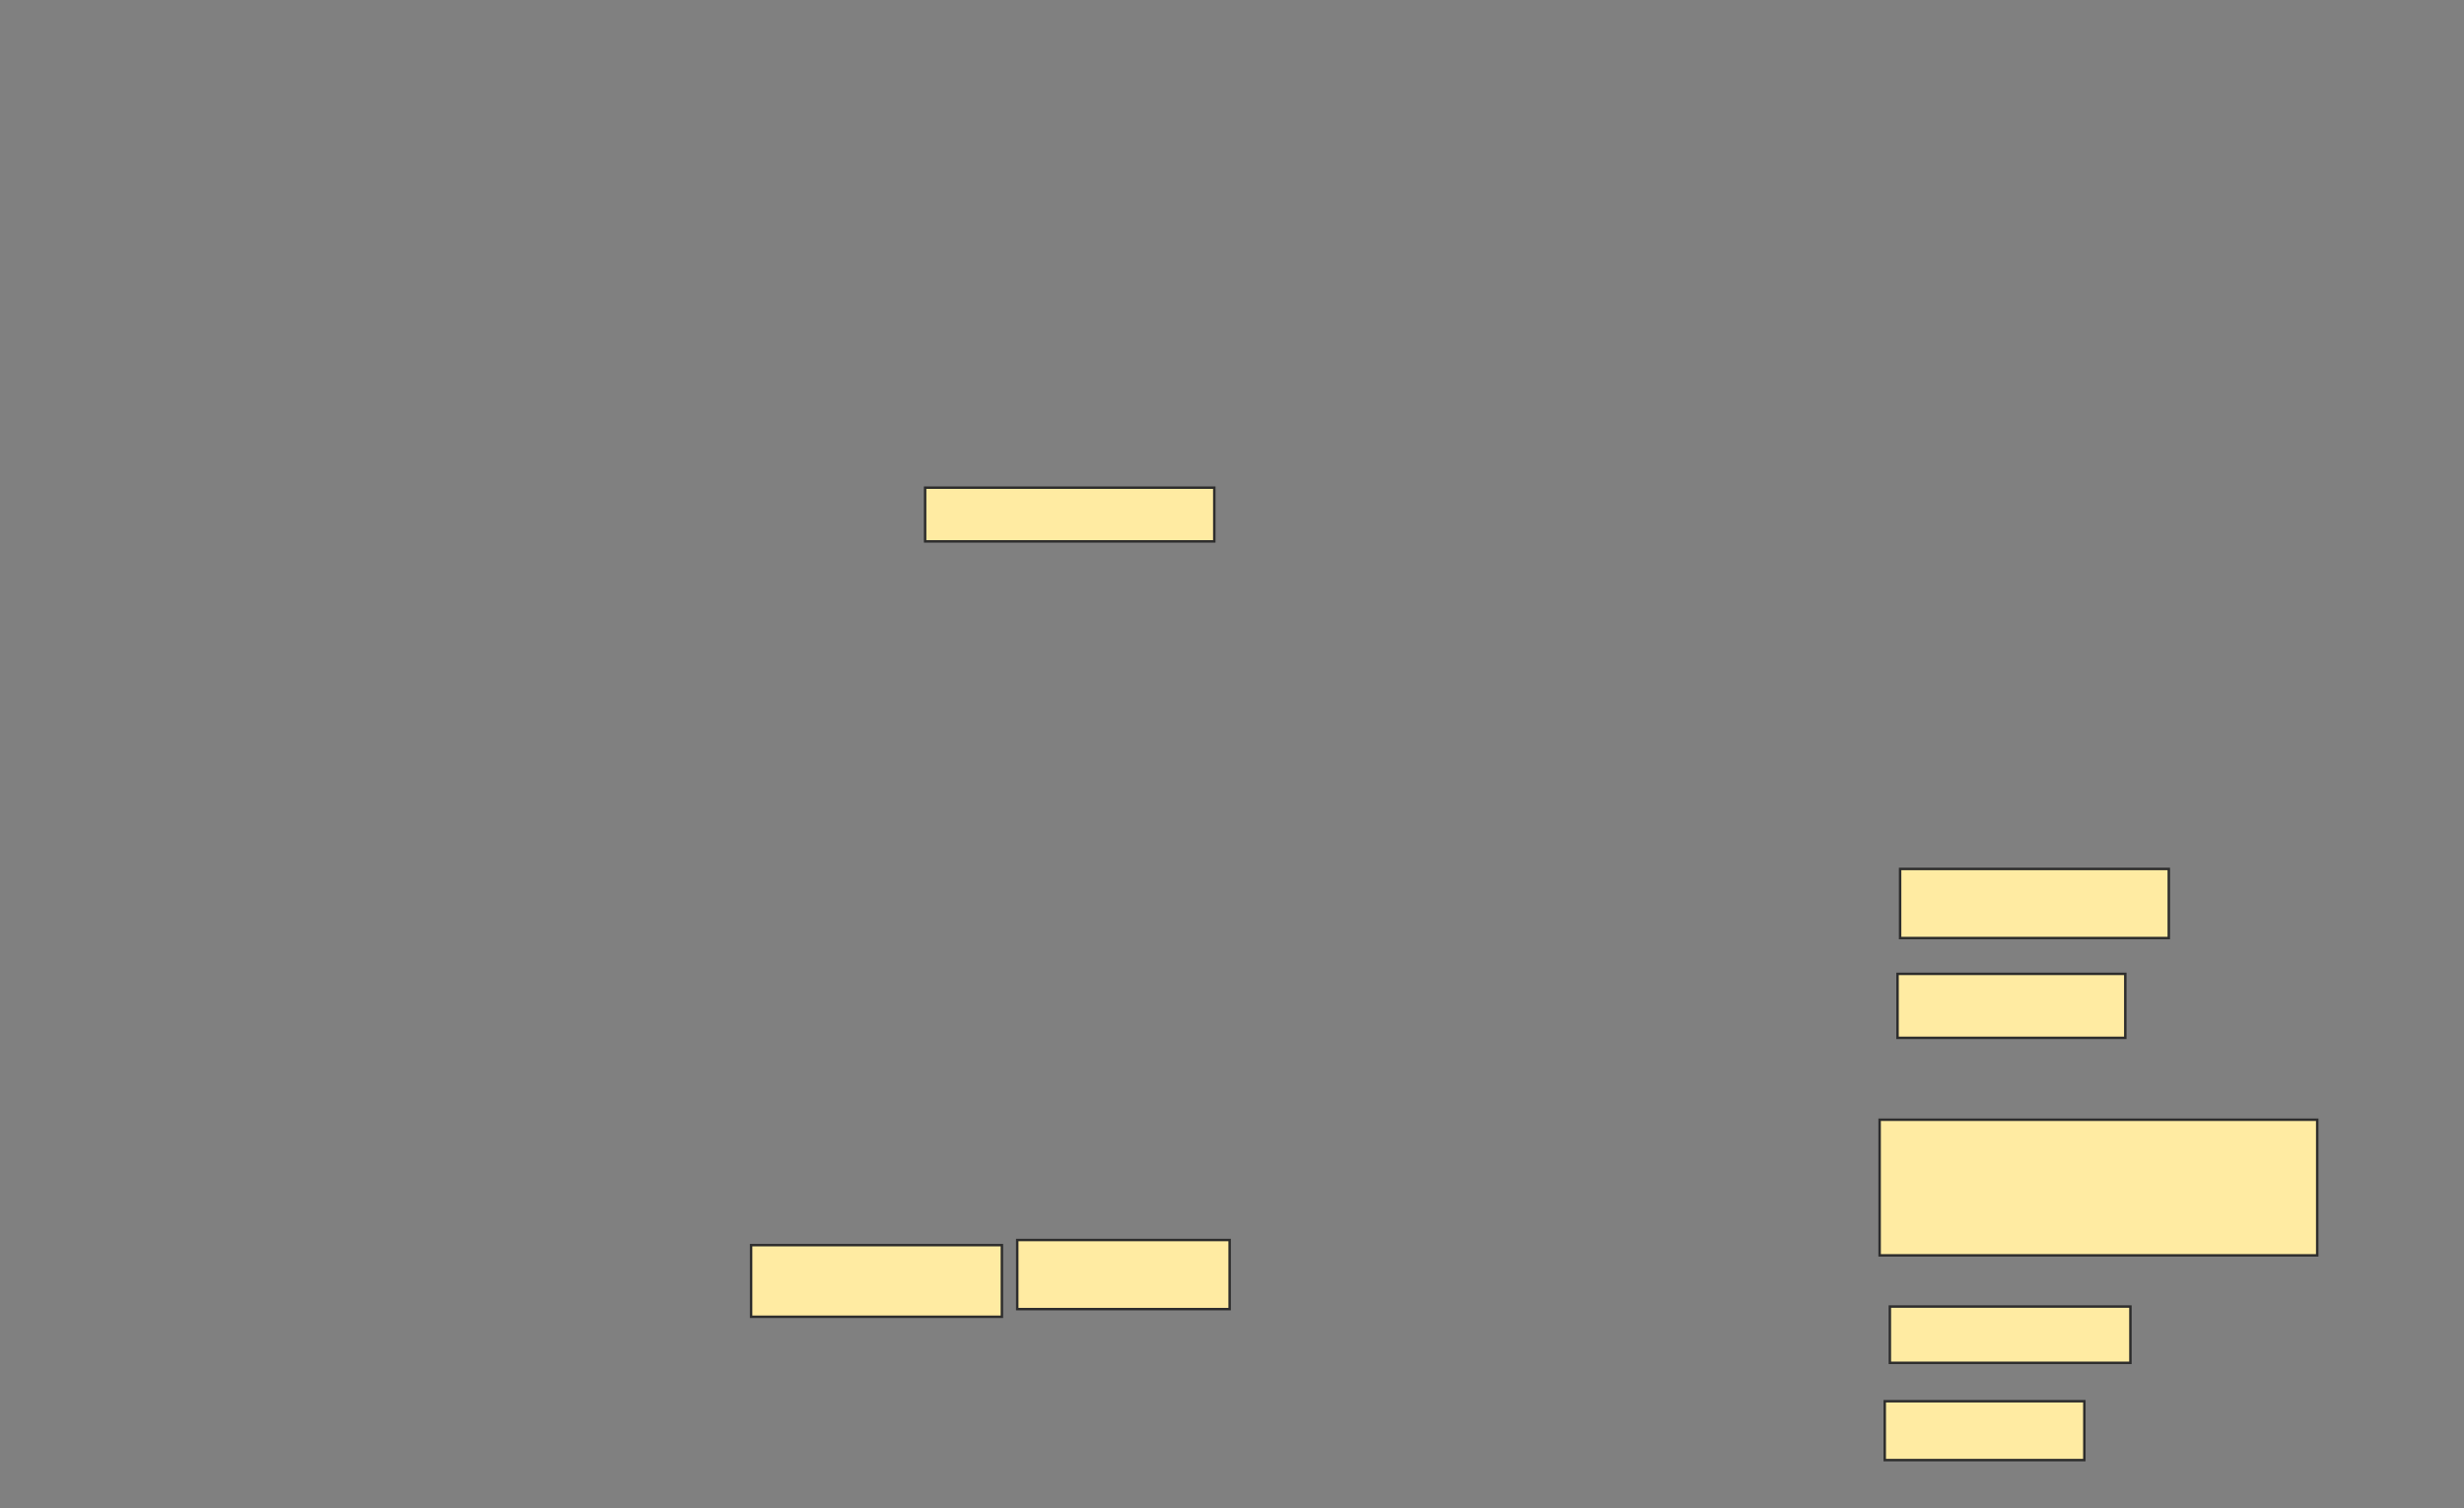 <svg xmlns="http://www.w3.org/2000/svg" width="1003" height="614">
 <rect width="100%" height="100%" fill="#808080" stroke="none"/>
 <!-- Created with Image Occlusion Enhanced -->
 <g>
  <title>Labels</title>
 </g>
 <g>
  <title>Masks</title>
  <rect id="d70364ce389c43f5ac0e9967ff83e365-ao-1" height="21.875" width="117.708" y="198.5" x="376.583" stroke="#2D2D2D" fill="#FFEBA2"/>
  <rect id="d70364ce389c43f5ac0e9967ff83e365-ao-2" height="29.167" width="102.083" y="506.833" x="305.75" stroke="#2D2D2D" fill="#FFEBA2"/>
  <rect id="d70364ce389c43f5ac0e9967ff83e365-ao-3" height="28.125" width="86.458" y="504.75" x="414.083" stroke="#2D2D2D" fill="#FFEBA2"/>
  <rect id="d70364ce389c43f5ac0e9967ff83e365-ao-4" height="23.958" width="81.25" y="570.375" x="767.208" stroke="#2D2D2D" fill="#FFEBA2"/>
  <rect id="d70364ce389c43f5ac0e9967ff83e365-ao-5" height="22.917" width="97.917" y="531.833" x="769.292" stroke="#2D2D2D" fill="#FFEBA2"/>
  <rect id="d70364ce389c43f5ac0e9967ff83e365-ao-6" height="55.208" width="178.125" y="455.792" x="765.125" stroke="#2D2D2D" fill="#FFEBA2"/>
  <rect id="d70364ce389c43f5ac0e9967ff83e365-ao-7" height="26.042" width="92.708" y="396.417" x="772.417" stroke="#2D2D2D" fill="#FFEBA2"/>
  <rect id="d70364ce389c43f5ac0e9967ff83e365-ao-8" height="28.125" width="109.375" y="353.708" x="773.458" stroke="#2D2D2D" fill="#FFEBA2"/>
  
 </g>
</svg>